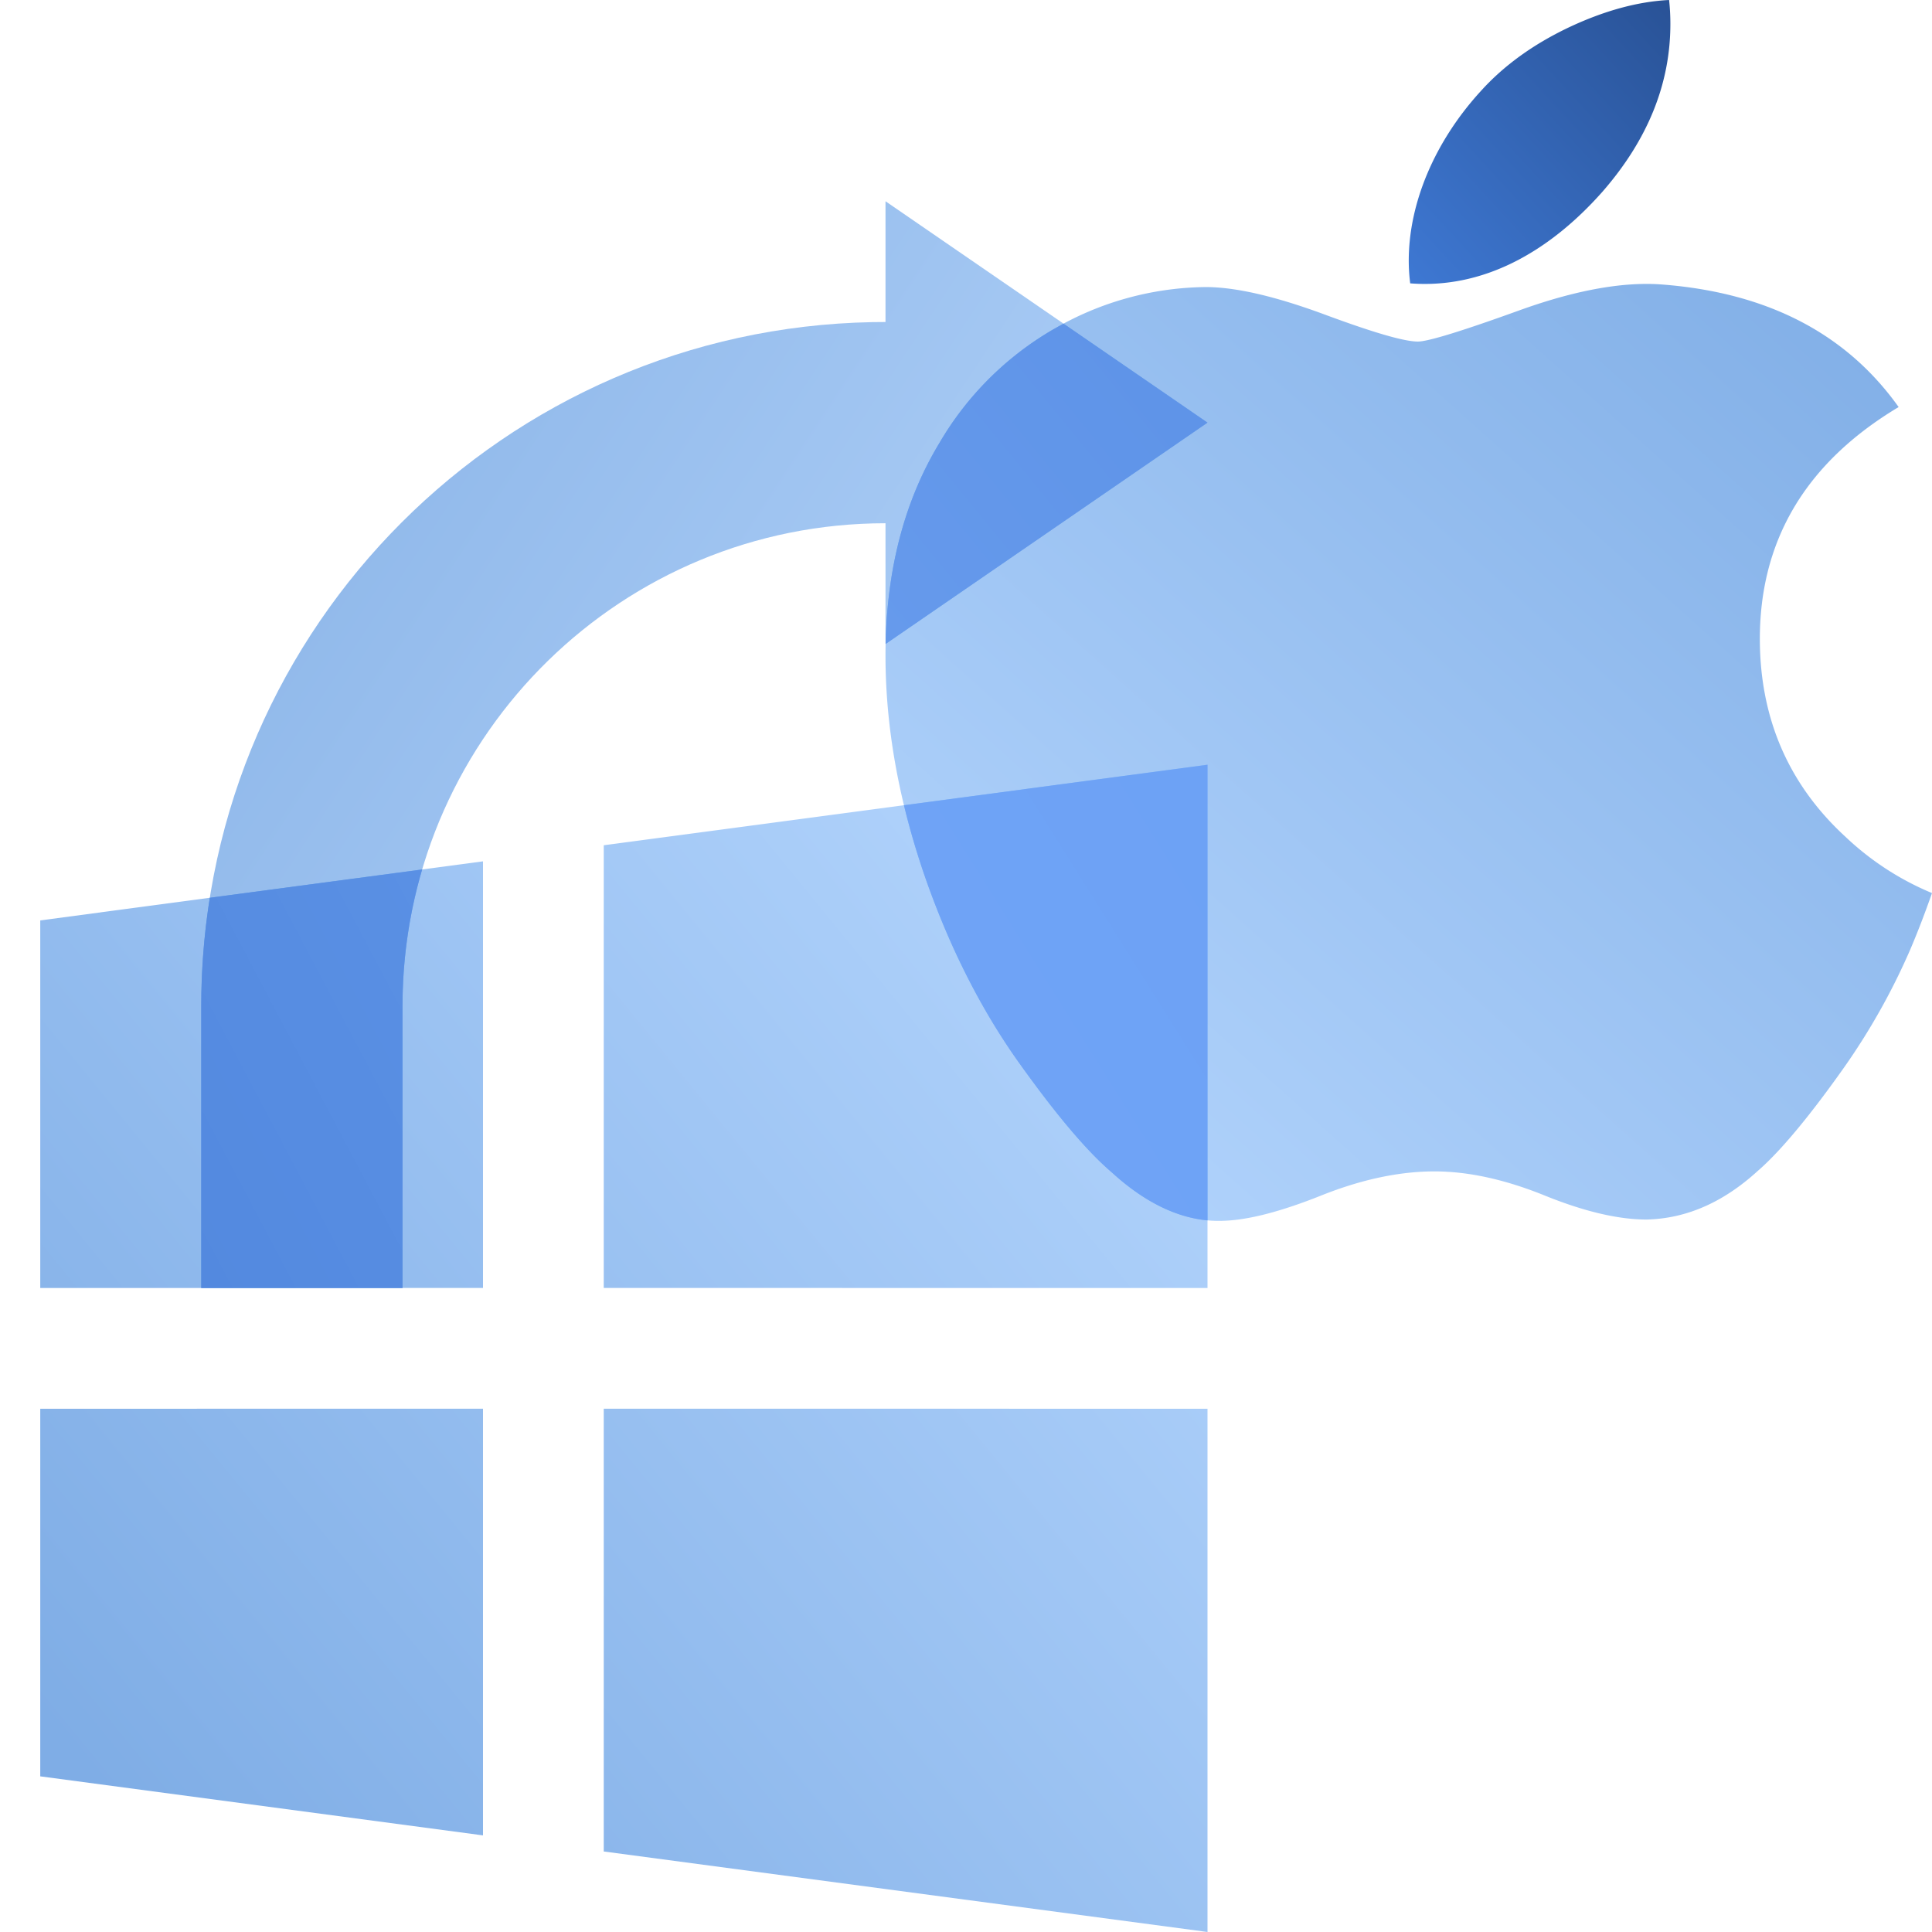 <svg width="48" height="48" fill="none" viewBox="0 0 48 48" xmlns="http://www.w3.org/2000/svg">
  <g fill-rule="evenodd" clip-path="url(#prefix__a)" clip-rule="evenodd">
    <path fill="url(#prefix__b)" d="M47.455 23.602a16.524 16.524 0 0 1-1.66 2.948c-.872 1.23-1.587 2.08-2.137 2.553-.854.776-1.768 1.173-2.748 1.196-.703 0-1.55-.198-2.538-.599-.99-.4-1.9-.597-2.732-.597-.872 0-1.808.198-2.81.597-1.002.401-1.81.61-2.427.63-.94.04-1.875-.368-2.81-1.227-.596-.514-1.342-1.395-2.236-2.643-.958-1.333-1.747-2.88-2.364-4.642-.662-1.903-.993-3.746-.993-5.53 0-2.045.447-3.808 1.342-5.286a7.827 7.827 0 0 1 2.812-2.81 7.63 7.63 0 0 1 3.8-1.06c.746 0 1.724.228 2.94.676 1.212.45 1.99.678 2.332.678.255 0 1.12-.267 2.585-.798 1.386-.493 2.556-.697 3.515-.617 2.597.207 4.548 1.22 5.845 3.042-2.322 1.39-3.471 3.338-3.448 5.837.02 1.946.735 3.566 2.14 4.852A7.04 7.04 0 0 0 48 22.188c-.172.49-.352.962-.545 1.414Z" opacity=".5"/>
    <path fill="url(#prefix__c)" d="M5.003 24.677c.17-9.132 7.542-16.504 16.674-16.674L22 8V5l8 5.5-8 5.5v-3c-6.525 0-11.834 5.209-11.996 11.695L10 25v7H5v-7l.003-.323Z" opacity=".45"/>
    <path fill="url(#prefix__d)" d="M26.423 8.042 30 10.5l-7.996 5.498.002-.116c.055-1.873.5-3.5 1.336-4.88a7.826 7.826 0 0 1 2.812-2.81l.269-.15Z"/>
    <path fill="url(#prefix__e)" d="M41.5.596c0 1.49-.564 2.88-1.688 4.168-1.356 1.531-2.997 2.415-4.776 2.276A4.474 4.474 0 0 1 35 6.475c0-1.43.645-2.96 1.79-4.212.572-.634 1.3-1.16 2.182-1.58.88-.415 1.713-.644 2.496-.683.022.2.032.398.032.596Z"/>
    <path fill="url(#prefix__f)" d="M15 34.999 30 35v13l-15-2V34.999Zm-3 0V45.6L1 44.133V35l11-.001ZM12 21.4v10.599L1 32v-9.133L12 21.4ZM30 19v13l-15-.001V21l15-2Z" opacity=".5"/>
    <path fill="url(#prefix__g)" d="M30 19v11.32c-.737-.07-1.473-.416-2.206-1.04l-.2-.177c-.597-.514-1.343-1.395-2.237-2.643-.958-1.333-1.747-2.88-2.364-4.642a19.35 19.35 0 0 1-.534-1.812L30 19Z"/>
    <path fill="url(#prefix__h)" d="M10.004 24.695 10 25v7H5v-7l.003-.323a17.1 17.1 0 0 1 .21-2.372l5.275-.703c-.29.984-.457 2.021-.484 3.093Z"/>
  </g>
  <defs>
    <linearGradient id="prefix__b" x1="35" x2="58.138" y1="41.973" y2="16.131" gradientUnits="userSpaceOnUse">
      <stop stop-color="#70B1FF"/>
      <stop offset="1" stop-color="#005CCD"/>
    </linearGradient>
    <linearGradient id="prefix__c" x1="38.91" x2="12.648" y1="18.5" y2="1.166" gradientUnits="userSpaceOnUse">
      <stop stop-color="#70B1FF"/>
      <stop offset="1" stop-color="#005CCD"/>
    </linearGradient>
    <linearGradient id="prefix__d" x1="24.918" x2="32.058" y1="19.565" y2="13.731" gradientUnits="userSpaceOnUse">
      <stop stop-color="#669AEC"/>
      <stop offset="1" stop-color="#5F94E8"/>
    </linearGradient>
    <linearGradient id="prefix__e" x1="38.25" x2="31.219" y1="-3.527" y2="2.951" gradientUnits="userSpaceOnUse">
      <stop stop-color="#295296"/>
      <stop offset="1" stop-color="#3E78D3"/>
    </linearGradient>
    <linearGradient id="prefix__f" x1="18.151" x2="-10.849" y1="4.5" y2="28.197" gradientUnits="userSpaceOnUse">
      <stop stop-color="#70B1FF"/>
      <stop offset="1" stop-color="#005CCD"/>
    </linearGradient>
    <linearGradient id="prefix__g" x1="27.547" x2="20.498" y1="15.093" y2="19.518" gradientUnits="userSpaceOnUse">
      <stop stop-color="#6DA2F5"/>
      <stop offset="1" stop-color="#6FA3F6"/>
    </linearGradient>
    <linearGradient id="prefix__h" x1="7.744" x2="-.841" y1="16.402" y2="20.933" gradientUnits="userSpaceOnUse">
      <stop stop-color="#5A90E4"/>
      <stop offset="1" stop-color="#5389DF"/>
    </linearGradient>
    <clipPath id="prefix__a">
      <path fill="#fff" d="M0 0h48v48H0z"/>
    </clipPath>
  </defs>
</svg>
